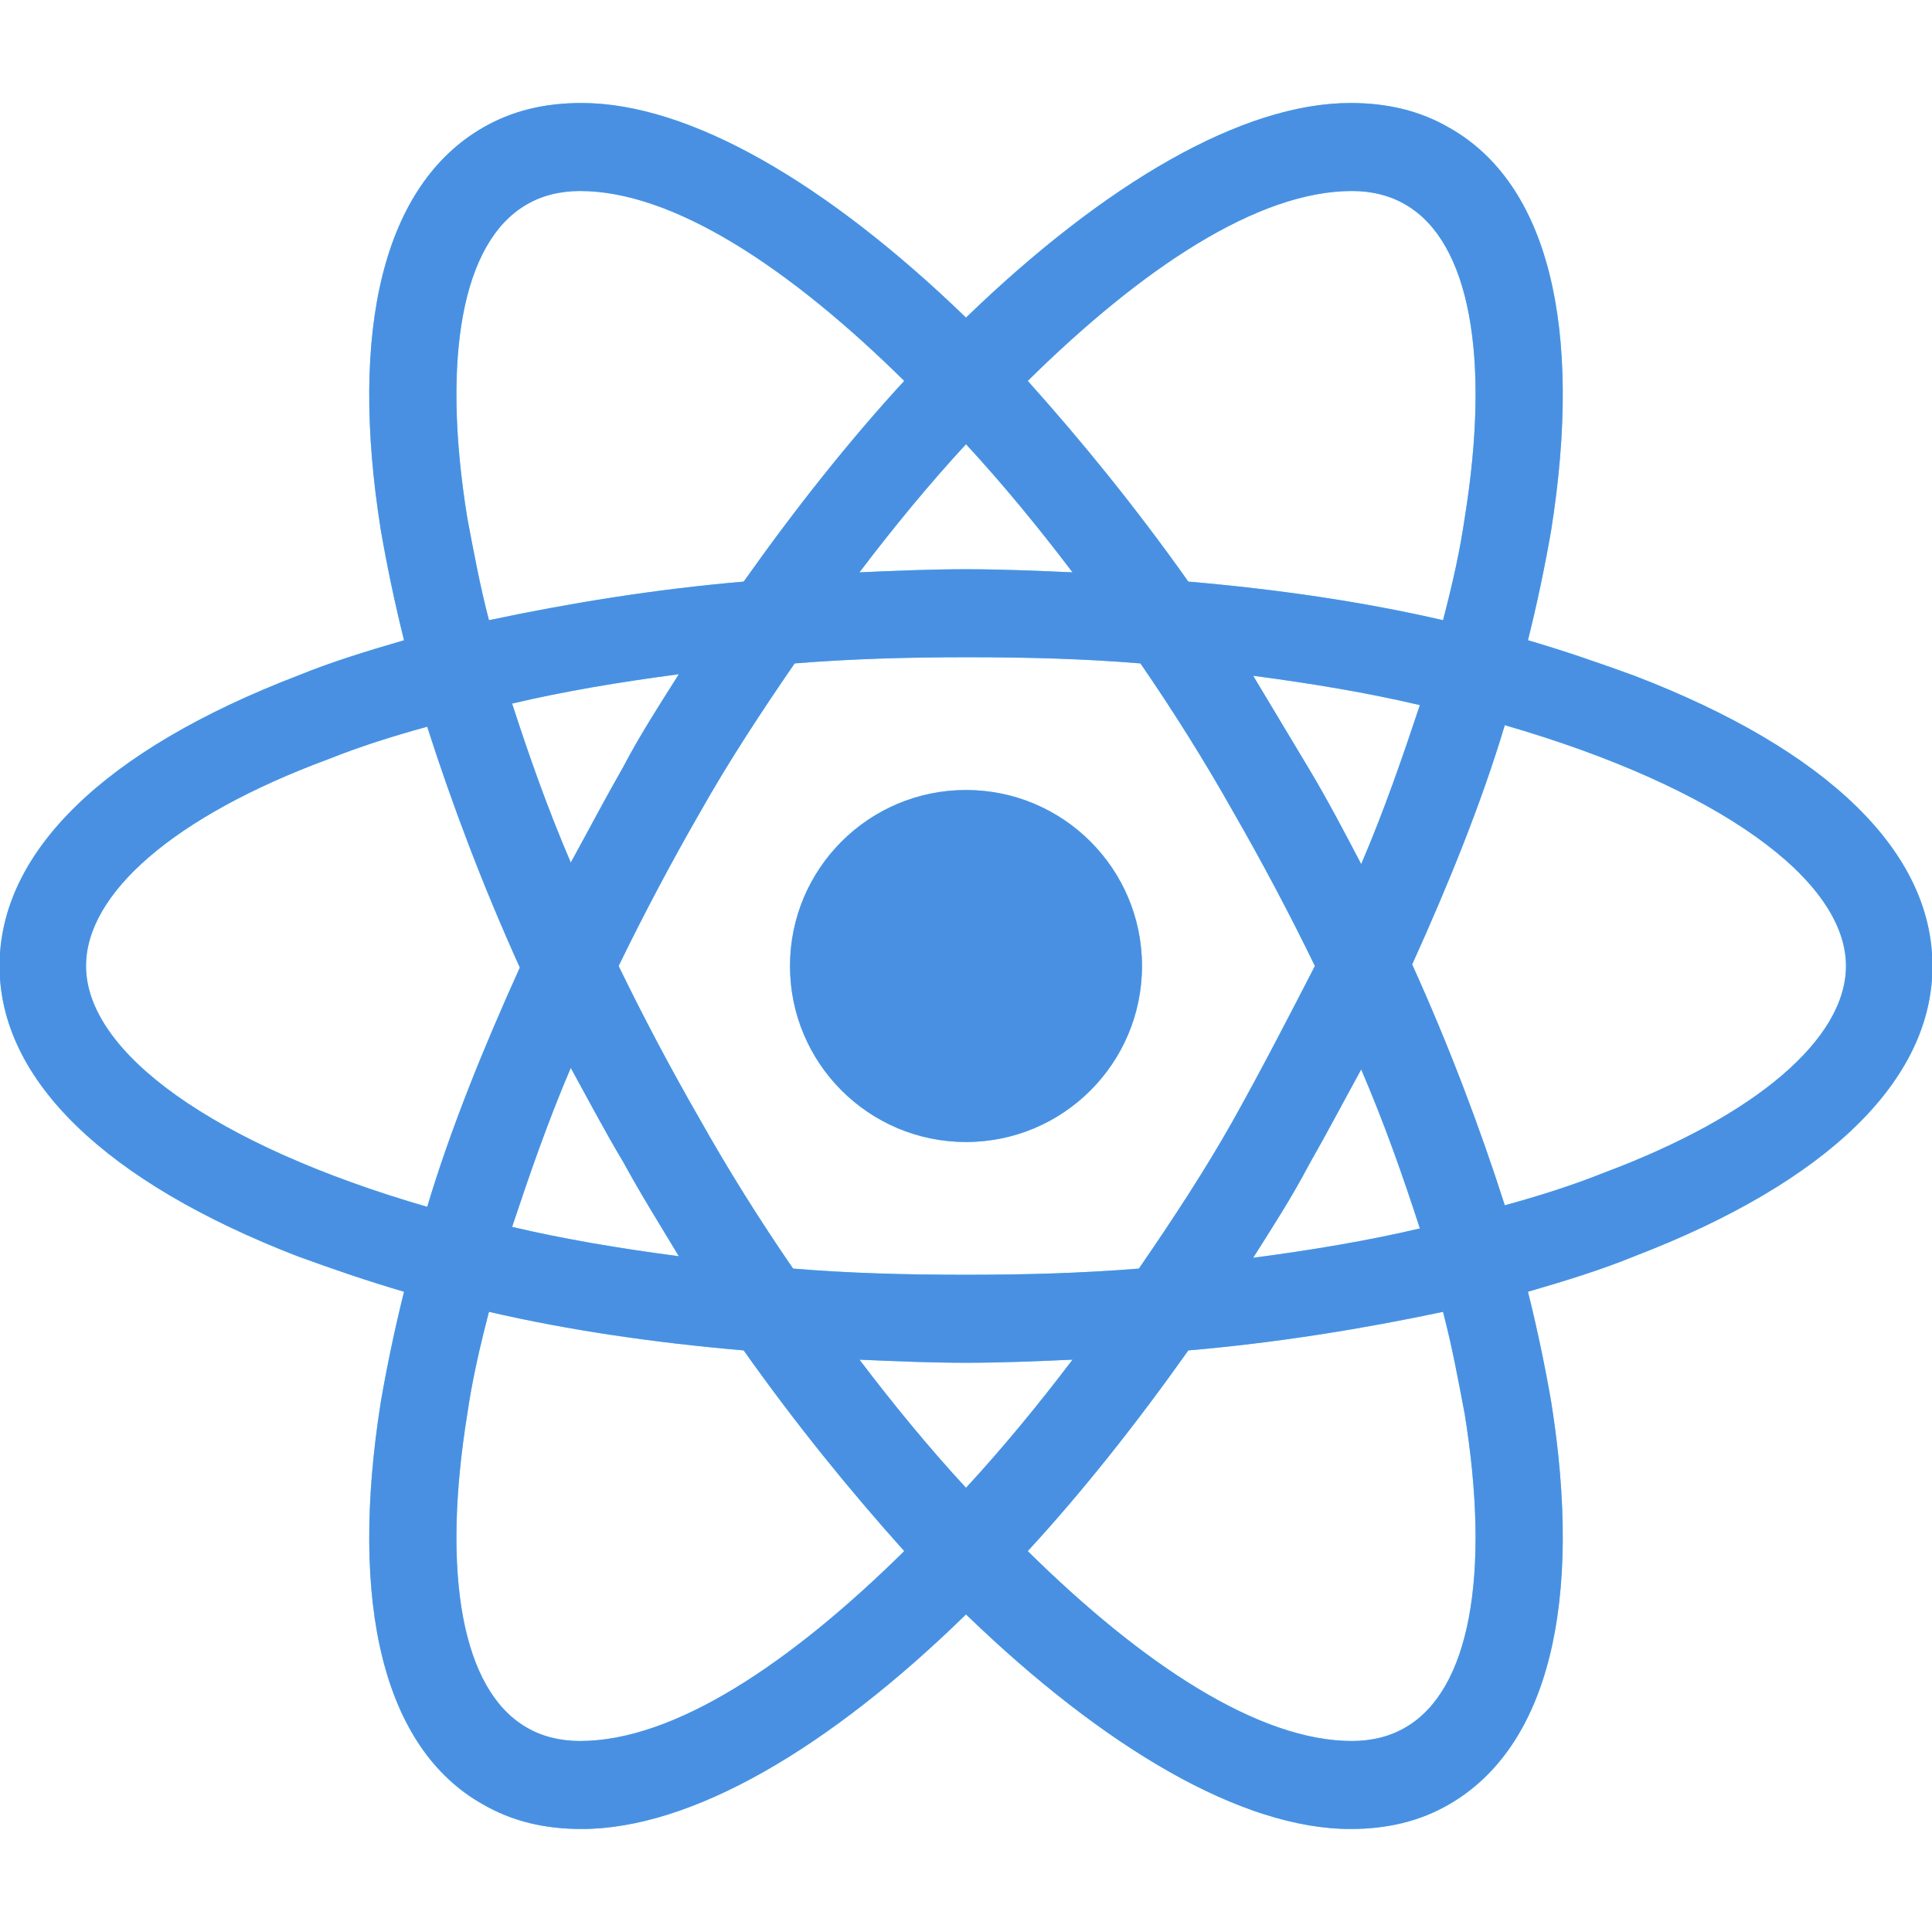 <?xml version="1.0" encoding="utf-8"?>
<!-- Generator: Adobe Illustrator 16.0.0, SVG Export Plug-In . SVG Version: 6.00 Build 0)  -->
<!DOCTYPE svg PUBLIC "-//W3C//DTD SVG 1.1//EN" "http://www.w3.org/Graphics/SVG/1.1/DTD/svg11.dtd">
<svg version="1.1" id="Layer_1" xmlns="http://www.w3.org/2000/svg" xmlns:xlink="http://www.w3.org/1999/xlink" x="0px" y="0px"
	 width="560px" height="560px" viewBox="0 0 560 560" enable-background="new 0 0 560 560" xml:space="preserve">
<g>
	<g>
		<circle fill="#61DAFB" cx="280" cy="280.001" r="51.013"/>
		<path fill="#61DAFB" d="M473.76,195.874c-9.844-3.58-20.137-7.16-30.875-10.292c2.684-10.74,4.922-21.479,6.711-31.771
			c9.398-59.068-0.895-100.685-29.533-116.793c-8.502-4.923-17.9-7.16-28.639-7.16c-31.324,0-71.15,23.269-111.424,62.2
			c-40.273-38.932-80.1-62.2-111.423-62.2c-10.74,0-20.138,2.236-28.64,7.16c-28.639,16.557-38.931,58.173-29.533,116.793
			c1.789,10.292,4.027,21.031,6.712,31.771c-10.74,3.132-21.032,6.266-30.876,10.292C30.304,217.354-0.125,246.887-0.125,280
			c0,33.114,30.876,62.649,86.364,84.127c9.845,3.58,20.137,7.16,30.876,10.291c-2.685,10.74-4.923,21.48-6.712,31.771
			c-9.397,59.068,0.895,100.685,29.533,116.793c8.502,4.925,17.899,7.16,28.64,7.16c31.771,0,71.597-23.27,111.423-62.198
			c40.274,38.93,80.1,62.198,111.424,62.198c10.738,0,20.137-2.235,28.639-7.16c28.639-16.557,38.932-58.172,29.533-116.793
			c-1.789-10.291-4.027-21.03-6.711-31.771c10.738-3.131,21.031-6.264,30.875-10.291c55.936-21.479,86.365-51.014,86.365-84.127
			S529.695,217.354,473.76,195.874z M407.533,59.393c18.346,10.739,24.611,43.854,17.004,90.839
			c-1.342,9.396-3.58,19.242-6.266,29.534c-23.27-5.37-47.883-8.95-73.834-11.188c-15.217-21.479-30.877-40.721-46.539-58.173
			c33.113-32.667,66.676-55.041,93.973-55.041C397.688,55.364,403.059,56.707,407.533,59.393z M357.414,324.749
			c-8.055,14.32-17.451,28.639-27.297,42.959c-16.559,1.342-33.113,1.789-50.118,1.789c-17.452,0-34.009-0.447-50.118-1.789
			c-9.845-14.32-18.794-28.639-26.849-42.959c-8.502-14.768-16.557-29.98-23.717-44.749c7.16-14.767,15.215-29.98,23.717-44.748
			c8.055-14.318,17.452-28.639,27.297-42.958c16.557-1.343,33.113-1.79,50.118-1.79c17.451,0,34.009,0.447,50.119,1.79
			c9.844,14.319,18.793,28.64,26.848,42.958c8.502,14.768,16.557,29.981,23.717,44.748
			C373.523,294.769,365.916,309.534,357.414,324.749z M394.555,309.981c6.713,15.661,12.082,30.877,17.006,46.092
			c-15.215,3.58-31.324,6.264-48.328,8.502c5.369-8.502,11.186-17.451,16.109-26.851
			C384.711,328.329,389.633,318.933,394.555,309.981L394.555,309.981z M280,431.251c-10.74-11.635-21.032-24.164-30.876-37.143
			c10.292,0.446,20.584,0.896,30.876,0.896c10.293,0,20.584-0.449,30.877-0.896C301.031,407.087,290.74,419.616,280,431.251z
			 M196.767,364.128c-17.004-2.238-33.113-4.922-48.328-8.502c4.922-14.768,10.293-30.43,17.004-46.092
			c4.923,8.951,9.846,18.348,15.215,27.297C186.027,346.677,191.398,355.179,196.767,364.128L196.767,364.128z M165.443,250.021
			c-6.711-15.662-12.082-30.876-17.004-46.092c15.215-3.579,31.324-6.265,48.328-8.502c-5.369,8.502-11.187,17.452-16.108,26.85
			C175.289,231.673,170.367,241.07,165.443,250.021z M280,128.751c10.741,11.635,21.032,24.164,30.877,37.142
			c-10.293-0.447-20.584-0.896-30.877-0.896c-10.292,0-20.584,0.448-30.876,0.896C258.967,152.916,269.259,140.386,280,128.751z
			 M379.342,222.724l-16.109-26.85c17.004,2.237,33.113,4.922,48.328,8.502c-4.924,14.768-10.293,30.43-17.006,46.091
			C389.633,241.07,384.711,231.673,379.342,222.724z M135.462,150.231c-7.607-46.986-1.342-80.101,17.004-90.839
			c4.475-2.686,9.846-4.027,15.662-4.027c26.85,0,60.41,21.927,93.971,55.041c-15.662,17.004-31.323,36.694-46.537,58.173
			c-25.955,2.237-50.566,6.265-73.836,11.188C139.042,169.474,137.252,159.628,135.462,150.231z M24.935,280.001
			c0-21.031,25.506-43.404,70.254-59.962c8.951-3.58,18.795-6.712,28.64-9.396c7.16,22.374,16.108,46.091,26.849,69.808
			c-10.738,23.716-20.137,46.985-26.849,69.358C62.076,331.909,24.935,305.06,24.935,280.001L24.935,280.001z M152.466,500.61
			c-18.347-10.74-24.611-43.854-17.004-90.841c1.342-9.396,3.58-19.241,6.266-29.532c23.269,5.369,47.881,8.948,73.835,11.188
			c15.214,21.479,30.876,40.721,46.537,58.172c-33.113,32.666-66.675,55.041-93.971,55.041
			C162.312,504.638,156.941,503.296,152.466,500.61L152.466,500.61z M424.537,409.771c7.605,46.986,1.342,80.101-17.004,90.841
			c-4.477,2.686-9.848,4.026-15.662,4.026c-26.85,0-60.41-21.928-93.973-55.041c15.66-17.004,31.322-36.692,46.539-58.172
			c25.951-2.238,50.564-6.266,73.834-11.188C420.957,390.528,422.748,400.374,424.537,409.771z M464.811,339.964
			c-8.949,3.58-18.795,6.713-28.639,9.396c-7.16-22.373-16.109-46.09-26.85-69.808c10.74-23.717,20.137-46.984,26.85-69.359
			c61.752,17.898,98.893,44.749,98.893,69.807C535.064,301.032,509.111,323.407,464.811,339.964z"/>
	</g>
	<g>
		<circle fill="#4A90E2" cx="280" cy="280.001" r="51.013"/>
		<path fill="#4A90E2" d="M473.76,195.874c-9.844-3.58-20.137-7.16-30.875-10.292c2.684-10.74,4.922-21.479,6.711-31.771
			c9.398-59.068-0.895-100.685-29.533-116.793c-8.502-4.923-17.9-7.16-28.639-7.16c-31.324,0-71.15,23.269-111.424,62.2
			c-40.273-38.932-80.1-62.2-111.423-62.2c-10.74,0-20.138,2.236-28.64,7.16c-28.639,16.557-38.931,58.173-29.533,116.793
			c1.789,10.292,4.027,21.031,6.712,31.771c-10.74,3.132-21.032,6.266-30.876,10.292C30.304,217.354-0.125,246.887-0.125,280
			c0,33.114,30.876,62.649,86.364,84.127c9.845,3.58,20.137,7.16,30.876,10.291c-2.685,10.74-4.923,21.48-6.712,31.771
			c-9.397,59.068,0.895,100.685,29.533,116.793c8.502,4.925,17.899,7.16,28.64,7.16c31.771,0,71.597-23.27,111.423-62.198
			c40.274,38.93,80.1,62.198,111.424,62.198c10.738,0,20.137-2.235,28.639-7.16c28.639-16.557,38.932-58.172,29.533-116.793
			c-1.789-10.291-4.027-21.03-6.711-31.771c10.738-3.131,21.031-6.264,30.875-10.291c55.936-21.479,86.365-51.014,86.365-84.127
			S529.695,217.354,473.76,195.874z M407.533,59.393c18.346,10.739,24.611,43.854,17.004,90.839
			c-1.342,9.396-3.58,19.242-6.266,29.534c-23.27-5.37-47.883-8.95-73.834-11.188c-15.217-21.479-30.877-40.721-46.539-58.173
			c33.113-32.667,66.676-55.041,93.973-55.041C397.688,55.364,403.059,56.707,407.533,59.393z M357.414,324.749
			c-8.055,14.32-17.451,28.639-27.297,42.959c-16.559,1.342-33.113,1.789-50.118,1.789c-17.452,0-34.009-0.447-50.118-1.789
			c-9.845-14.32-18.794-28.639-26.849-42.959c-8.502-14.768-16.557-29.98-23.717-44.749c7.16-14.767,15.215-29.98,23.717-44.748
			c8.055-14.318,17.452-28.639,27.297-42.958c16.557-1.343,33.113-1.79,50.118-1.79c17.451,0,34.009,0.447,50.119,1.79
			c9.844,14.319,18.793,28.64,26.848,42.958c8.502,14.768,16.557,29.981,23.717,44.748
			C373.523,294.769,365.916,309.534,357.414,324.749z M394.555,309.981c6.713,15.661,12.082,30.877,17.006,46.092
			c-15.215,3.58-31.324,6.264-48.328,8.502c5.369-8.502,11.186-17.451,16.109-26.851
			C384.711,328.329,389.633,318.933,394.555,309.981L394.555,309.981z M280,431.251c-10.74-11.635-21.032-24.164-30.876-37.143
			c10.292,0.446,20.584,0.896,30.876,0.896c10.293,0,20.584-0.449,30.877-0.896C301.031,407.087,290.74,419.616,280,431.251z
			 M196.767,364.128c-17.004-2.238-33.113-4.922-48.328-8.502c4.922-14.768,10.293-30.43,17.004-46.092
			c4.923,8.951,9.846,18.348,15.215,27.297C186.027,346.677,191.398,355.179,196.767,364.128L196.767,364.128z M165.443,250.021
			c-6.711-15.662-12.082-30.876-17.004-46.092c15.215-3.579,31.324-6.265,48.328-8.502c-5.369,8.502-11.187,17.452-16.108,26.85
			C175.289,231.673,170.367,241.07,165.443,250.021z M280,128.751c10.741,11.635,21.032,24.164,30.877,37.142
			c-10.293-0.447-20.584-0.896-30.877-0.896c-10.292,0-20.584,0.448-30.876,0.896C258.967,152.916,269.259,140.386,280,128.751z
			 M379.342,222.724l-16.109-26.85c17.004,2.237,33.113,4.922,48.328,8.502c-4.924,14.768-10.293,30.43-17.006,46.091
			C389.633,241.07,384.711,231.673,379.342,222.724z M135.462,150.231c-7.607-46.986-1.342-80.101,17.004-90.839
			c4.475-2.686,9.846-4.027,15.662-4.027c26.85,0,60.41,21.927,93.971,55.041c-15.662,17.004-31.323,36.694-46.537,58.173
			c-25.955,2.237-50.566,6.265-73.836,11.188C139.042,169.474,137.252,159.628,135.462,150.231z M24.935,280.001
			c0-21.031,25.506-43.404,70.254-59.962c8.951-3.58,18.795-6.712,28.64-9.396c7.16,22.374,16.108,46.091,26.849,69.808
			c-10.738,23.716-20.137,46.985-26.849,69.358C62.076,331.909,24.935,305.06,24.935,280.001L24.935,280.001z M152.466,500.61
			c-18.347-10.74-24.611-43.854-17.004-90.841c1.342-9.396,3.58-19.241,6.266-29.532c23.269,5.369,47.881,8.948,73.835,11.188
			c15.214,21.479,30.876,40.721,46.537,58.172c-33.113,32.666-66.675,55.041-93.971,55.041
			C162.312,504.638,156.941,503.296,152.466,500.61L152.466,500.61z M424.537,409.771c7.605,46.986,1.342,80.101-17.004,90.841
			c-4.477,2.686-9.848,4.026-15.662,4.026c-26.85,0-60.41-21.928-93.973-55.041c15.66-17.004,31.322-36.692,46.539-58.172
			c25.951-2.238,50.564-6.266,73.834-11.188C420.957,390.528,422.748,400.374,424.537,409.771z M464.811,339.964
			c-8.949,3.58-18.795,6.713-28.639,9.396c-7.16-22.373-16.109-46.09-26.85-69.808c10.74-23.717,20.137-46.984,26.85-69.359
			c61.752,17.898,98.893,44.749,98.893,69.807C535.064,301.032,509.111,323.407,464.811,339.964z"/>
	</g>
</g>
</svg>
